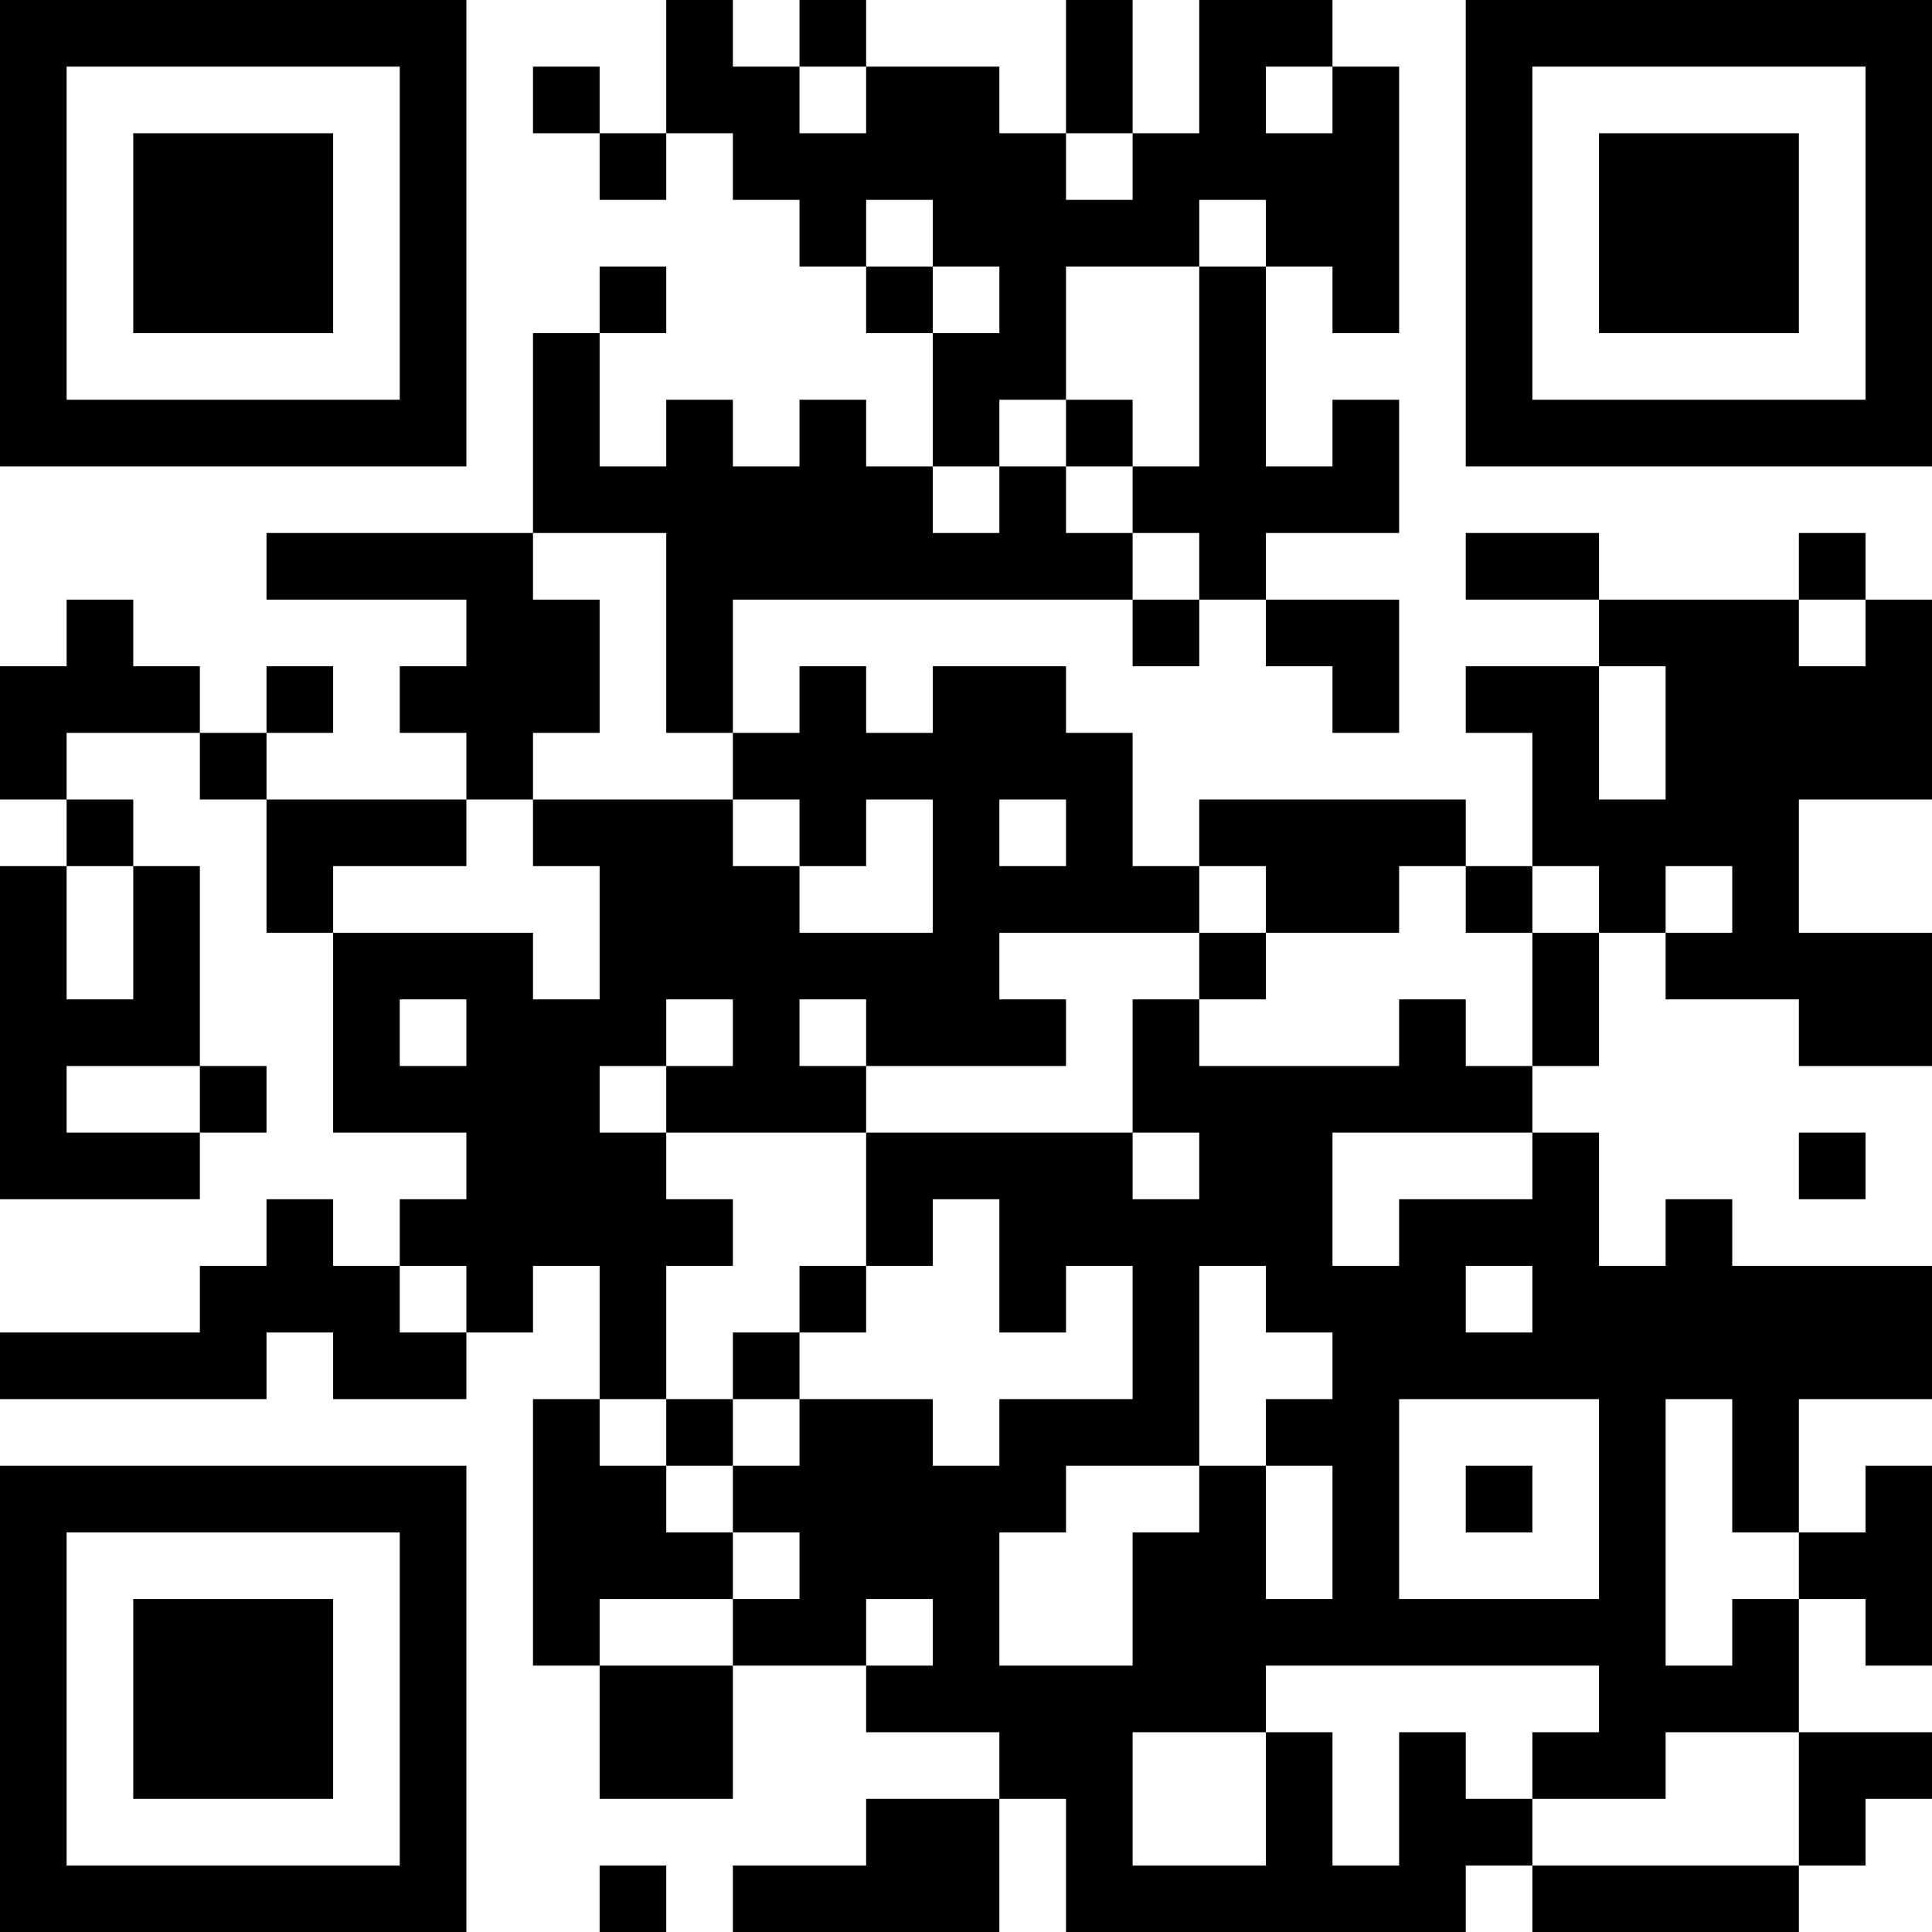 <?xml version="1.0" encoding="UTF-8"?>
<svg xmlns="http://www.w3.org/2000/svg" version="1.1" width="200" height="200" viewBox="0 0 200 200"><rect x="0" y="0" width="200" height="200" fill="#ffffff"/><g transform="scale(6.897)"><g transform="translate(0,0)"><path fill-rule="evenodd" d="M10 0L10 2L9 2L9 1L8 1L8 2L9 2L9 3L10 3L10 2L11 2L11 3L12 3L12 4L13 4L13 5L14 5L14 7L13 7L13 6L12 6L12 7L11 7L11 6L10 6L10 7L9 7L9 5L10 5L10 4L9 4L9 5L8 5L8 8L4 8L4 9L7 9L7 10L6 10L6 11L7 11L7 12L4 12L4 11L5 11L5 10L4 10L4 11L3 11L3 10L2 10L2 9L1 9L1 10L0 10L0 12L1 12L1 13L0 13L0 18L3 18L3 17L4 17L4 16L3 16L3 13L2 13L2 12L1 12L1 11L3 11L3 12L4 12L4 14L5 14L5 17L7 17L7 18L6 18L6 19L5 19L5 18L4 18L4 19L3 19L3 20L0 20L0 21L4 21L4 20L5 20L5 21L7 21L7 20L8 20L8 19L9 19L9 21L8 21L8 25L9 25L9 27L11 27L11 25L13 25L13 26L15 26L15 27L13 27L13 28L11 28L11 29L15 29L15 27L16 27L16 29L22 29L22 28L23 28L23 29L27 29L27 28L28 28L28 27L29 27L29 26L27 26L27 24L28 24L28 25L29 25L29 22L28 22L28 23L27 23L27 21L29 21L29 19L26 19L26 18L25 18L25 19L24 19L24 17L23 17L23 16L24 16L24 14L25 14L25 15L27 15L27 16L29 16L29 14L27 14L27 12L29 12L29 9L28 9L28 8L27 8L27 9L24 9L24 8L22 8L22 9L24 9L24 10L22 10L22 11L23 11L23 13L22 13L22 12L18 12L18 13L17 13L17 11L16 11L16 10L14 10L14 11L13 11L13 10L12 10L12 11L11 11L11 9L17 9L17 10L18 10L18 9L19 9L19 10L20 10L20 11L21 11L21 9L19 9L19 8L21 8L21 6L20 6L20 7L19 7L19 4L20 4L20 5L21 5L21 1L20 1L20 0L18 0L18 2L17 2L17 0L16 0L16 2L15 2L15 1L13 1L13 0L12 0L12 1L11 1L11 0ZM12 1L12 2L13 2L13 1ZM19 1L19 2L20 2L20 1ZM16 2L16 3L17 3L17 2ZM13 3L13 4L14 4L14 5L15 5L15 4L14 4L14 3ZM18 3L18 4L16 4L16 6L15 6L15 7L14 7L14 8L15 8L15 7L16 7L16 8L17 8L17 9L18 9L18 8L17 8L17 7L18 7L18 4L19 4L19 3ZM16 6L16 7L17 7L17 6ZM8 8L8 9L9 9L9 11L8 11L8 12L7 12L7 13L5 13L5 14L8 14L8 15L9 15L9 13L8 13L8 12L11 12L11 13L12 13L12 14L14 14L14 12L13 12L13 13L12 13L12 12L11 12L11 11L10 11L10 8ZM27 9L27 10L28 10L28 9ZM24 10L24 12L25 12L25 10ZM15 12L15 13L16 13L16 12ZM1 13L1 15L2 15L2 13ZM18 13L18 14L15 14L15 15L16 15L16 16L13 16L13 15L12 15L12 16L13 16L13 17L10 17L10 16L11 16L11 15L10 15L10 16L9 16L9 17L10 17L10 18L11 18L11 19L10 19L10 21L9 21L9 22L10 22L10 23L11 23L11 24L9 24L9 25L11 25L11 24L12 24L12 23L11 23L11 22L12 22L12 21L14 21L14 22L15 22L15 21L17 21L17 19L16 19L16 20L15 20L15 18L14 18L14 19L13 19L13 17L17 17L17 18L18 18L18 17L17 17L17 15L18 15L18 16L21 16L21 15L22 15L22 16L23 16L23 14L24 14L24 13L23 13L23 14L22 14L22 13L21 13L21 14L19 14L19 13ZM25 13L25 14L26 14L26 13ZM18 14L18 15L19 15L19 14ZM6 15L6 16L7 16L7 15ZM1 16L1 17L3 17L3 16ZM20 17L20 19L21 19L21 18L23 18L23 17ZM27 17L27 18L28 18L28 17ZM6 19L6 20L7 20L7 19ZM12 19L12 20L11 20L11 21L10 21L10 22L11 22L11 21L12 21L12 20L13 20L13 19ZM18 19L18 22L16 22L16 23L15 23L15 25L17 25L17 23L18 23L18 22L19 22L19 24L20 24L20 22L19 22L19 21L20 21L20 20L19 20L19 19ZM22 19L22 20L23 20L23 19ZM21 21L21 24L24 24L24 21ZM25 21L25 25L26 25L26 24L27 24L27 23L26 23L26 21ZM22 22L22 23L23 23L23 22ZM13 24L13 25L14 25L14 24ZM19 25L19 26L17 26L17 28L19 28L19 26L20 26L20 28L21 28L21 26L22 26L22 27L23 27L23 28L27 28L27 26L25 26L25 27L23 27L23 26L24 26L24 25ZM9 28L9 29L10 29L10 28ZM0 0L0 7L7 7L7 0ZM1 1L1 6L6 6L6 1ZM2 2L2 5L5 5L5 2ZM22 0L22 7L29 7L29 0ZM23 1L23 6L28 6L28 1ZM24 2L24 5L27 5L27 2ZM0 22L0 29L7 29L7 22ZM1 23L1 28L6 28L6 23ZM2 24L2 27L5 27L5 24Z" fill="#000000"/></g></g></svg>
